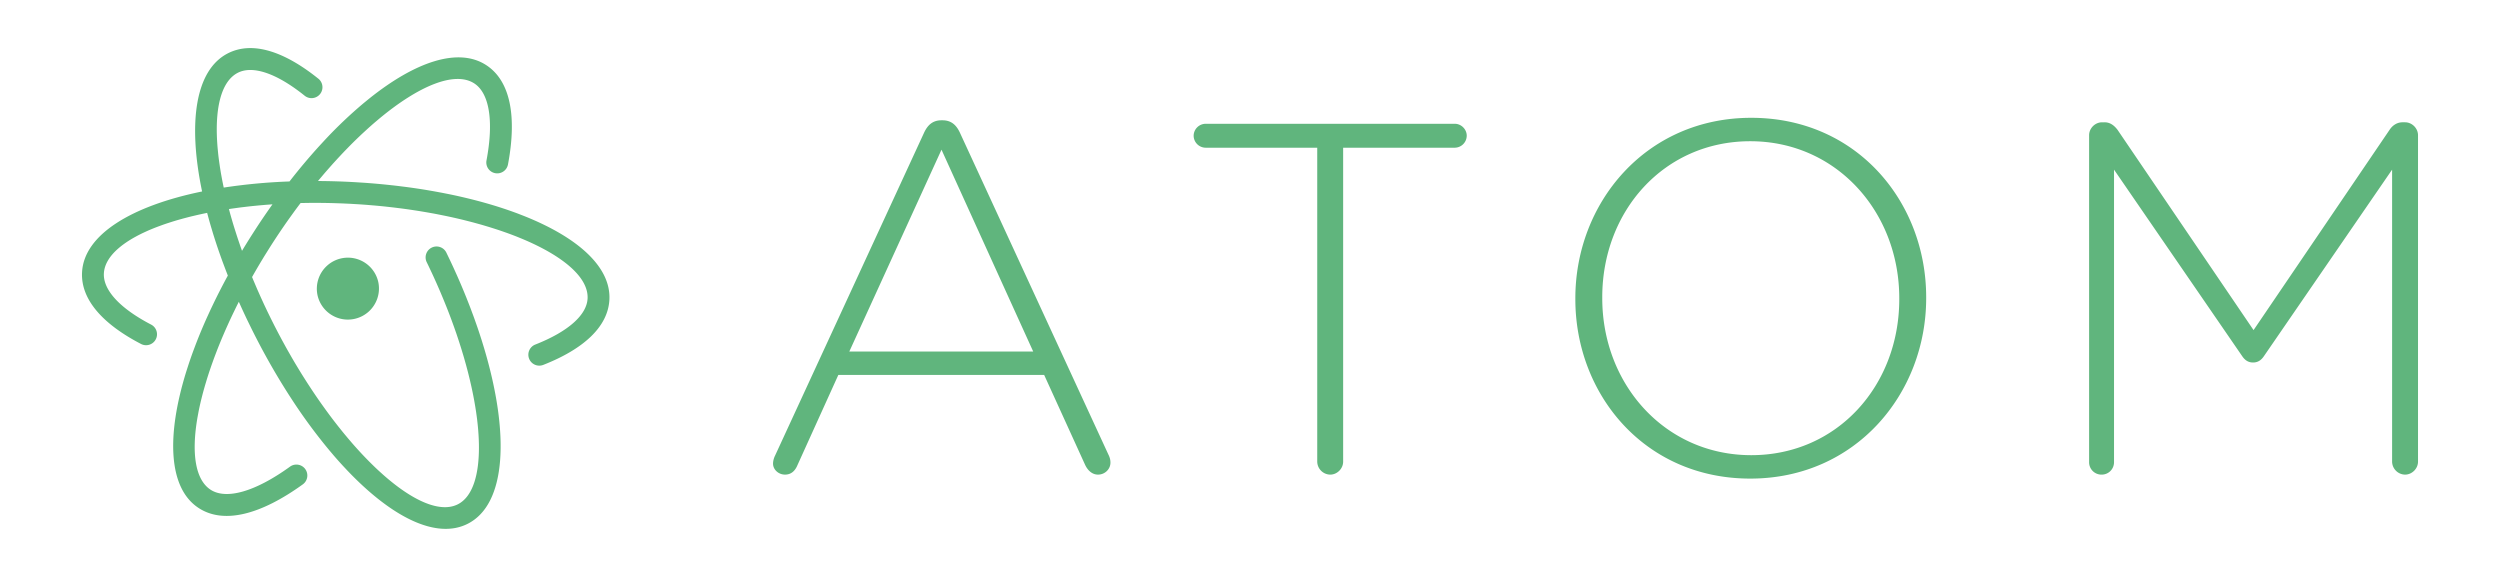 <svg xmlns="http://www.w3.org/2000/svg" fill="none" aria-hidden="true" viewBox="0 0 225 52"><path fill="#60B57D" d="M28.654 7.083a.983.983 0 0 1-1.232 1.533c-2.564-2.059-4.699-2.739-6.016-2.067-1.532.782-2.127 3.297-1.817 6.806l.046.474c.026.24.056.484.09.732l.073.501c.091.587.204 1.194.337 1.82a51.315 51.315 0 0 1 5.92-.551 53.876 53.876 0 0 1 2.75-3.265l.462-.5a39.847 39.847 0 0 1 3.464-3.287l.457-.373c4.172-3.352 8.056-4.678 10.568-3.047 2.188 1.419 2.774 4.634 1.962 8.943a.983.983 0 1 1-1.933-.364c.68-3.609.232-6.065-1.1-6.93-1.731-1.124-4.949.17-8.577 3.193l-.405.342c-.203.176-.407.356-.612.541l-.412.378c-.413.384-.83.789-1.248 1.212l-.418.43-.21.22-.42.45-.42.46-.42.475c-.14.16-.281.321-.421.485l-.42.497-.082.1a63.95 63.95 0 0 1 2.983.085l.391.022.779.05c.645.045 1.284.1 1.914.163l.752.08.373.044.74.093c.613.08 1.217.17 1.81.268l.707.122.697.129.687.136c2.27.468 4.356 1.06 6.195 1.755l.544.212c4.83 1.93 7.807 4.587 7.654 7.523-.127 2.428-2.302 4.431-5.95 5.867a.983.983 0 1 1-.72-1.83c3.007-1.184 4.63-2.678 4.706-4.14.097-1.87-2.141-3.805-5.868-5.366l-.463-.19a30.251 30.251 0 0 0-.97-.366l-.507-.177a34.41 34.41 0 0 0-.52-.172l-.532-.168-.546-.163a42.078 42.078 0 0 0-.278-.08l-.564-.155-.286-.076-.582-.148a47.675 47.675 0 0 0-1.813-.408l-.626-.125-.316-.06-.64-.114-.65-.109a50.282 50.282 0 0 0-.329-.051l-.663-.099a55.662 55.662 0 0 0-.672-.091l-.681-.084-.688-.077c-.346-.037-.696-.07-1.047-.101l-.707-.058a59.898 59.898 0 0 0-.713-.05l-.72-.042-.72-.033-.715-.024c-.831-.024-1.65-.03-2.454-.02l-.562.011-.22.293c-.138.185-.275.37-.411.558l-.409.568a60.248 60.248 0 0 0-1.79 2.674l-.38.607a59.284 59.284 0 0 0-1.154 1.959l.102.247.268.63c.045.106.09.212.137.318l.283.636.293.639.303.64.314.643.324.645.331.64.336.631.341.622.172.308.347.607c.116.201.233.4.35.598l.355.587c.118.194.237.386.357.576l.36.566.363.555c.303.458.608.904.915 1.338l.37.515c.246.339.493.67.74.993l.372.477.372.465.186.228.372.445.37.432c.372.425.741.83 1.108 1.213l.366.376.364.36c.182.178.362.349.542.515l.358.323c.178.158.355.31.53.457l.35.284c2.373 1.89 4.477 2.652 5.874 1.94 1.311-.669 1.937-2.621 1.891-5.39l-.012-.422a19.62 19.62 0 0 0-.022-.433l-.032-.445c-.012-.15-.026-.302-.042-.456l-.052-.467-.03-.237-.067-.483-.078-.492-.087-.502a34.55 34.55 0 0 0-.262-1.295l-.122-.533-.132-.541-.07-.274-.147-.552-.157-.56a35.148 35.148 0 0 0-.082-.282l-.172-.57-.182-.576c-.093-.29-.19-.581-.29-.875l-.207-.59-.217-.596a50.76 50.76 0 0 0-.462-1.204L39.932 27l-.255-.612a56.727 56.727 0 0 0-.132-.308l-.27-.616-.28-.62a70.906 70.906 0 0 0-.144-.31l-.295-.624-.151-.312a.983.983 0 1 1 1.767-.862l.327.68c.106.225.212.45.315.676l.305.675c.3.674.582 1.343.849 2.007l.261.662.127.33.244.655c.04.109.08.217.118.326l.228.648c.148.43.288.858.422 1.28l.193.632c2.32 7.75 2.022 14.054-1.457 15.828-2.813 1.435-6.803-.558-10.818-4.762l-.416-.443c-.277-.3-.553-.61-.83-.931l-.414-.489a48.75 48.75 0 0 1-3.257-4.405l-.396-.609a61.646 61.646 0 0 1-2.836-4.922l-.18-.349a64.416 64.416 0 0 1-.35-.7l-.341-.697a62.789 62.789 0 0 1-.771-1.669l-.159.315a53.37 53.37 0 0 0-.145.295l-.283.585-.273.582-.26.577a52.64 52.64 0 0 0-.127.287l-.245.569-.118.282-.228.561a48.28 48.28 0 0 0-.11.278l-.21.551-.102.273-.194.541-.183.534c-.088.265-.172.527-.252.786l-.154.514-.143.505-.067.249-.124.49c-.1.406-.187.802-.261 1.186l-.084.456c-.557 3.227-.194 5.607 1.185 6.502 1.39.901 3.965.215 7.144-2.079a.983.983 0 1 1 1.15 1.595c-3.766 2.719-7.096 3.605-9.364 2.134-2.74-1.779-2.933-6.481-1.11-12.332l.19-.589c.13-.395.27-.795.418-1.199l.229-.61a47.08 47.08 0 0 1 1.043-2.493l.292-.636.305-.64c.389-.802.806-1.612 1.25-2.427l-.175-.451-.254-.675a51.498 51.498 0 0 1-.9-2.65l-.194-.648c-.12-.41-.233-.817-.339-1.219l-.36.075-.535.118-.522.123-.256.064-.501.132-.488.137c-.16.047-.318.095-.474.143l-.459.148c-.15.05-.299.101-.444.153l-.429.158c-2.947 1.122-4.742 2.594-4.826 4.198-.076 1.461 1.383 3.116 4.252 4.606a.983.983 0 0 1-.907 1.745c-3.479-1.806-5.435-4.026-5.309-6.453.176-3.385 4.448-5.968 10.803-7.273-1.286-6.145-.632-10.926 2.324-12.433 2.185-1.116 5.04-.207 8.142 2.285Zm128.96 3.52c9.507 0 15.742 7.58 15.742 16.145v.09c0 8.567-6.325 16.236-15.832 16.236-9.508 0-15.743-7.579-15.743-16.146v-.09c0-8.565 6.324-16.235 15.833-16.235Zm31.795.404c.494 0 .853.269 1.166.673l12.245 18.03 12.245-18.03c.268-.404.673-.673 1.165-.673h.225c.627 0 1.166.539 1.166 1.165v29.376c0 .629-.539 1.168-1.166 1.168a1.187 1.187 0 0 1-1.166-1.168v-26.28l-11.527 16.774c-.269.404-.584.583-.986.583-.405 0-.719-.18-.987-.583l-11.527-16.774v26.326a1.11 1.11 0 0 1-1.121 1.122 1.11 1.11 0 0 1-1.121-1.122V12.172c0-.627.538-1.165 1.166-1.165h.223Zm-58.479.134c.582 0 1.076.493 1.076 1.076a1.09 1.09 0 0 1-1.076 1.077h-10.047V41.55c0 .627-.538 1.166-1.166 1.166a1.188 1.188 0 0 1-1.166-1.166V13.294h-10.047a1.09 1.09 0 0 1-1.076-1.077 1.09 1.09 0 0 1 1.076-1.076h22.426Zm-46.105-.314c.808 0 1.257.449 1.57 1.123L99.76 40.92c.135.27.18.494.18.719 0 .582-.494 1.076-1.123 1.076-.537 0-.94-.404-1.165-.897l-3.677-8.074H75.45l-3.678 8.119c-.224.538-.582.852-1.121.852-.583 0-1.077-.449-1.077-.988 0-.179.046-.448.18-.717l13.41-29.061c.314-.674.763-1.123 1.57-1.123h.09Zm72.699 1.884c-7.76 0-13.321 6.279-13.321 14.037v.09c0 7.76 5.651 14.128 13.411 14.128 7.758 0 13.32-6.279 13.32-14.038v-.09c0-7.758-5.652-14.127-13.41-14.127Zm-72.79.763-8.296 18.163h16.55l-8.253-18.163Zm-50.69 11.901a2.798 2.798 0 1 1-5.47 1.181 2.798 2.798 0 0 1 5.47-1.18Zm-9.52-6.986-.043.003-.54.04-.64.056-.63.062-.311.034-.616.073c-.101.012-.203.025-.303.039l-.6.083-.238.036.084.314c.132.478.274.964.428 1.457l.19.595.098.3.205.604c.056.163.114.326.173.49a63.4 63.4 0 0 1 .966-1.556l.212-.33a64.005 64.005 0 0 1 1.564-2.3Z"/></svg>